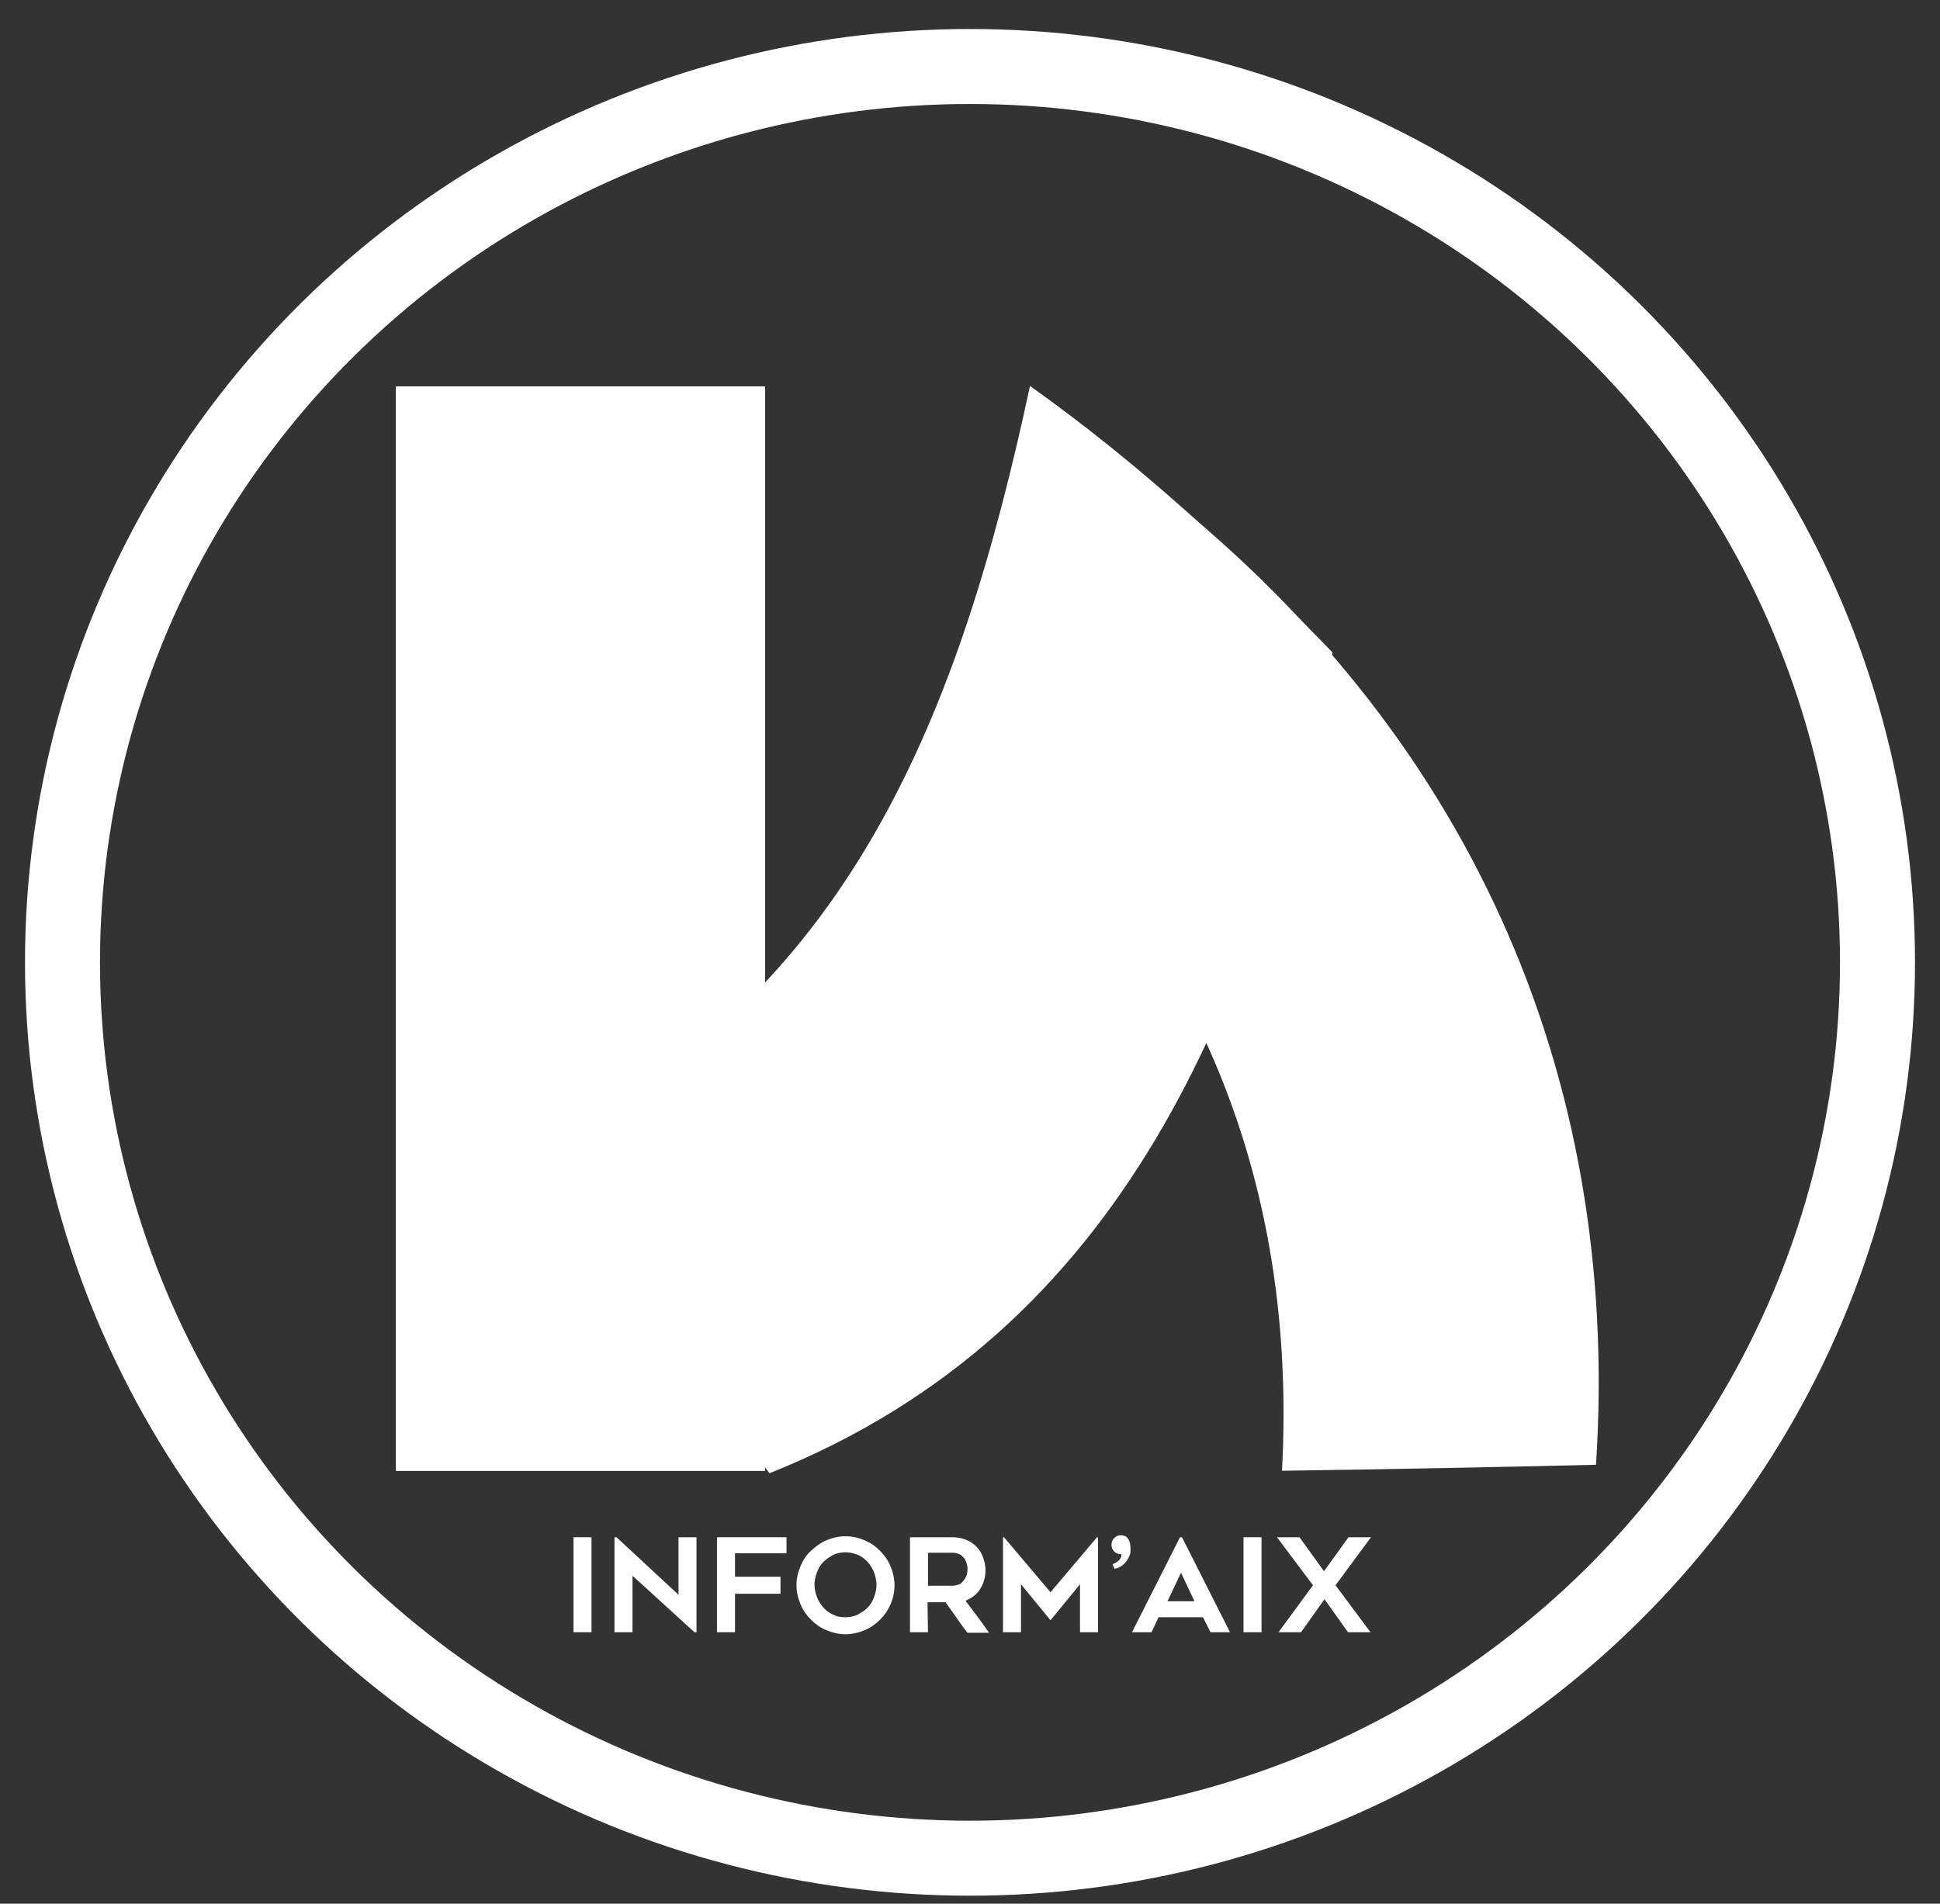 <?xml version="1.0" encoding="utf-8"?>
<!-- Generator: Adobe Illustrator 19.2.0, SVG Export Plug-In . SVG Version: 6.00 Build 0)  -->
<svg version="1.1" id="Calque_1" xmlns="http://www.w3.org/2000/svg" xmlns:xlink="http://www.w3.org/1999/xlink" x="0px" y="0px"
	 viewBox="0 0 388 380.8" style="enable-background:new 0 0 388 380.8;" xml:space="preserve">
<rect x="0" y="0" width="388" height="380.8" fill="#333333" stroke="none"/>
<style type="text/css">
	.st0{fill:none;stroke:#FFFFFF;stroke-width:15;stroke-miterlimit:10;}
	.st1{opacity:0.54;}
	.st2{fill:#FFFFFF;}
	.st3{opacity:0.74;}
	.st4{fill:none;}
	.st5{enable-background:new    ;}
</style>
<g id="Calque_5">
	<ellipse id="XMLID_3_" class="st0" cx="194" cy="192.5" rx="181.5" ry="179.2"/>
</g>
<g id="Calque_4">
	<g id="XMLID_9_">
		<g id="XMLID_62_" class="st1">
			<path id="XMLID_11_" class="st2" d="M253.4,294.2"/>
			<path id="XMLID_23_" class="st2" d="M253.5,273.4"/>
			<path id="XMLID_27_" class="st2" d="M253.1,267.6"/>
			<path id="XMLID_20_" class="st2" d="M253,265.6"/>
			<path id="XMLID_26_" class="st2" d="M252.1,257.4"/>
			<path id="XMLID_19_" class="st2" d="M251.8,254.9"/>
			<path id="XMLID_24_" class="st2" d="M251.8,254.9"/>
			<path id="XMLID_17_" class="st2" d="M251.3,251.4"/>
			<path id="XMLID_16_" class="st2" d="M249.3,241.3"/>
			<path id="XMLID_12_" class="st2" d="M248.8,238.8"/>
			<path id="XMLID_7_" class="st2" d="M247.4,233.8"/>
			<path id="XMLID_25_" class="st2" d="M239.8,211.8"/>
			<path id="XMLID_22_" class="st2" d="M184.6,141.3"/>
			<path id="XMLID_2_" class="st2" d="M316.3,293c4.9-78.5-25.9-147.2-88.9-196.4"/>
		</g>
		<g id="XMLID_55_">
			<g id="XMLID_58_">
				<path id="XMLID_59_" class="st2" d="M230.3,96.8c-14.2,14.9-28.3,29.9-42.7,44.5c49,39.5,72.1,91.1,68.8,152.9
					c21-0.3,41.9-0.7,62.8-1.2C324.3,214.6,293.3,145.8,230.3,96.8z"/>
			</g>
		</g>
	</g>
</g>
<g id="Calque_2">
	<g id="XMLID_4_">
		<g id="XMLID_42_">
			<g id="XMLID_45_">
				<path id="XMLID_15_" class="st2" d="M109.1,233.2"/>
				<path id="XMLID_46_" class="st2" d="M109.1,233.2c14.8,20.5,29.7,41.2,44.8,61.5c71.7-28.7,96.5-94.5,112.6-164.2
					C247.6,111,228.2,93,206,77.2c-13.8,64.3-35.6,123-99.5,152.6"/>
			</g>
		</g>
	</g>
</g>
<g id="Calque_1_1_">
	<g id="XMLID_1_">
		<g id="XMLID_37_" class="st3">
			<path id="XMLID_14_" class="st2" d="M155.9,80.4"/>
			<line id="XMLID_5_" class="st2" x1="82.1" y1="297.3" x2="82.1" y2="80.4"/>
		</g>
		<g id="XMLID_33_">
			<rect id="XMLID_35_" x="79.2" y="77.3" class="st2" width="73.8" height="216.9"/>
			<rect id="XMLID_34_" x="79.2" y="77.3" class="st2" width="73.8" height="216.9"/>
		</g>
	</g>
</g>
<g id="Calque_3">
</g>
<g id="Calque_6">
	<rect id="XMLID_8_" x="127" y="-112" class="st4" width="197" height="399.4"/>
</g>
<g id="Calque_7">
	<rect id="XMLID_13_" x="258.9" y="275.6" class="st4" width="174.6" height="108.2"/>
</g>
<rect x="111.7" y="307.2" class="st4" width="235.9" height="40.7"/>
<g class="st5">
	<path class="st2" d="M118.3,326.5h-3.6v-19h3.6V326.5z"/>
	<path class="st2" d="M138.9,326.5l-12.4-11.3v11.3h-3.6v-19h0.4l12.4,11.5v-11.5h3.6v19H138.9z"/>
	<path class="st2" d="M147,310.7v4.7h9.1v3.4H147v7.7h-3.6v-19h13.9v3.2L147,310.7L147,310.7z"/>
	<path class="st2" d="M169.1,326.9c-1.3,0-2.6-0.3-3.8-0.8s-2.2-1.2-3.1-2.1c-0.9-0.9-1.6-1.9-2.1-3.1s-0.8-2.5-0.8-3.8
		c0-1.4,0.3-2.6,0.8-3.8c0.5-1.2,1.2-2.3,2.1-3.1s1.9-1.6,3.1-2.1c1.2-0.5,2.4-0.8,3.8-0.8c1.4,0,2.6,0.3,3.8,0.8s2.2,1.2,3.1,2.1
		s1.6,1.9,2.1,3.1s0.8,2.5,0.8,3.8c0,1.4-0.3,2.7-0.8,3.8c-0.5,1.2-1.2,2.2-2.1,3.1c-0.9,0.9-1.9,1.6-3.1,2.1
		S170.4,326.9,169.1,326.9z M169.1,310.5c-0.9,0-1.7,0.2-2.4,0.5c-0.7,0.4-1.4,0.8-2,1.4s-1,1.3-1.3,2.1s-0.5,1.6-0.5,2.5
		s0.2,1.7,0.5,2.5s0.8,1.5,1.3,2.1c0.6,0.6,1.2,1.1,2,1.4c0.7,0.4,1.5,0.5,2.4,0.5s1.7-0.2,2.4-0.5c0.7-0.4,1.4-0.8,2-1.4
		s1-1.3,1.3-2.1s0.5-1.6,0.5-2.5c0-0.8-0.2-1.7-0.5-2.5s-0.8-1.5-1.3-2.1c-0.6-0.6-1.2-1.1-2-1.4S169.9,310.5,169.1,310.5z"/>
	<path class="st2" d="M185.6,326.5H182v-19h8.6c1,0,1.8,0.2,2.6,0.5s1.5,0.8,2.1,1.4s1,1.3,1.3,2.1s0.5,1.7,0.5,2.6
		c0,1.4-0.4,2.7-1.1,3.8c-0.7,1.1-1.7,1.8-2.9,2.3c1.6,2.1,3.2,4.2,4.7,6.4h-4.3c-0.8-1-1.5-2-2.2-3s-1.4-2-2.2-3.1h-3.6
		L185.6,326.5L185.6,326.5z M185.6,317.2h5c0.3,0,0.7-0.1,1-0.2c0.4-0.1,0.7-0.3,0.9-0.6c0.3-0.3,0.5-0.6,0.7-1s0.3-0.9,0.3-1.4
		c0-0.3,0-0.6-0.1-1s-0.2-0.7-0.4-1.1c-0.2-0.3-0.5-0.6-0.9-0.9c-0.4-0.2-0.9-0.4-1.5-0.4h-5V317.2z"/>
	<path class="st2" d="M219.6,307.5v19H216v-9.6l-5.9,7.2l-5.9-7.2v9.6h-3.6v-19h0.2l9.3,11l9.3-11H219.6z"/>
	<path class="st2" d="M226,308.7c0.1,0.5,0.1,1,0.1,1.6s-0.3,1.1-0.5,1.5s-0.6,0.9-1.1,1.3s-1,0.6-1.6,0.7l-0.4-0.9
		c0.5-0.2,1-0.5,1.3-0.8s0.5-0.7,0.5-1.2c-0.5,0-1-0.1-1.4-0.5s-0.6-0.8-0.6-1.3s0.1-1,0.5-1.4s0.8-0.6,1.3-0.6s0.9,0.1,1.3,0.4
		C225.6,307.8,225.9,308.2,226,308.7z"/>
	<path class="st2" d="M226.4,326.5l9.6-19h0.4l9.6,19h-3.9l-1.5-3h-8.9l-1.4,3H226.4z M233.5,320.3h5.4l-2.7-5.7L233.5,320.3z"/>
	<path class="st2" d="M252.3,326.5h-3.6v-19h3.6V326.5z"/>
	<path class="st2" d="M262.6,317.1l-7.2-9.6h4.5l4.9,6.8l4.9-6.8h4.5l-7.1,9.6l7,9.4h-4.5l-4.7-6.6l-4.7,6.6h-4.5L262.6,317.1z"/>
</g>
</svg>
